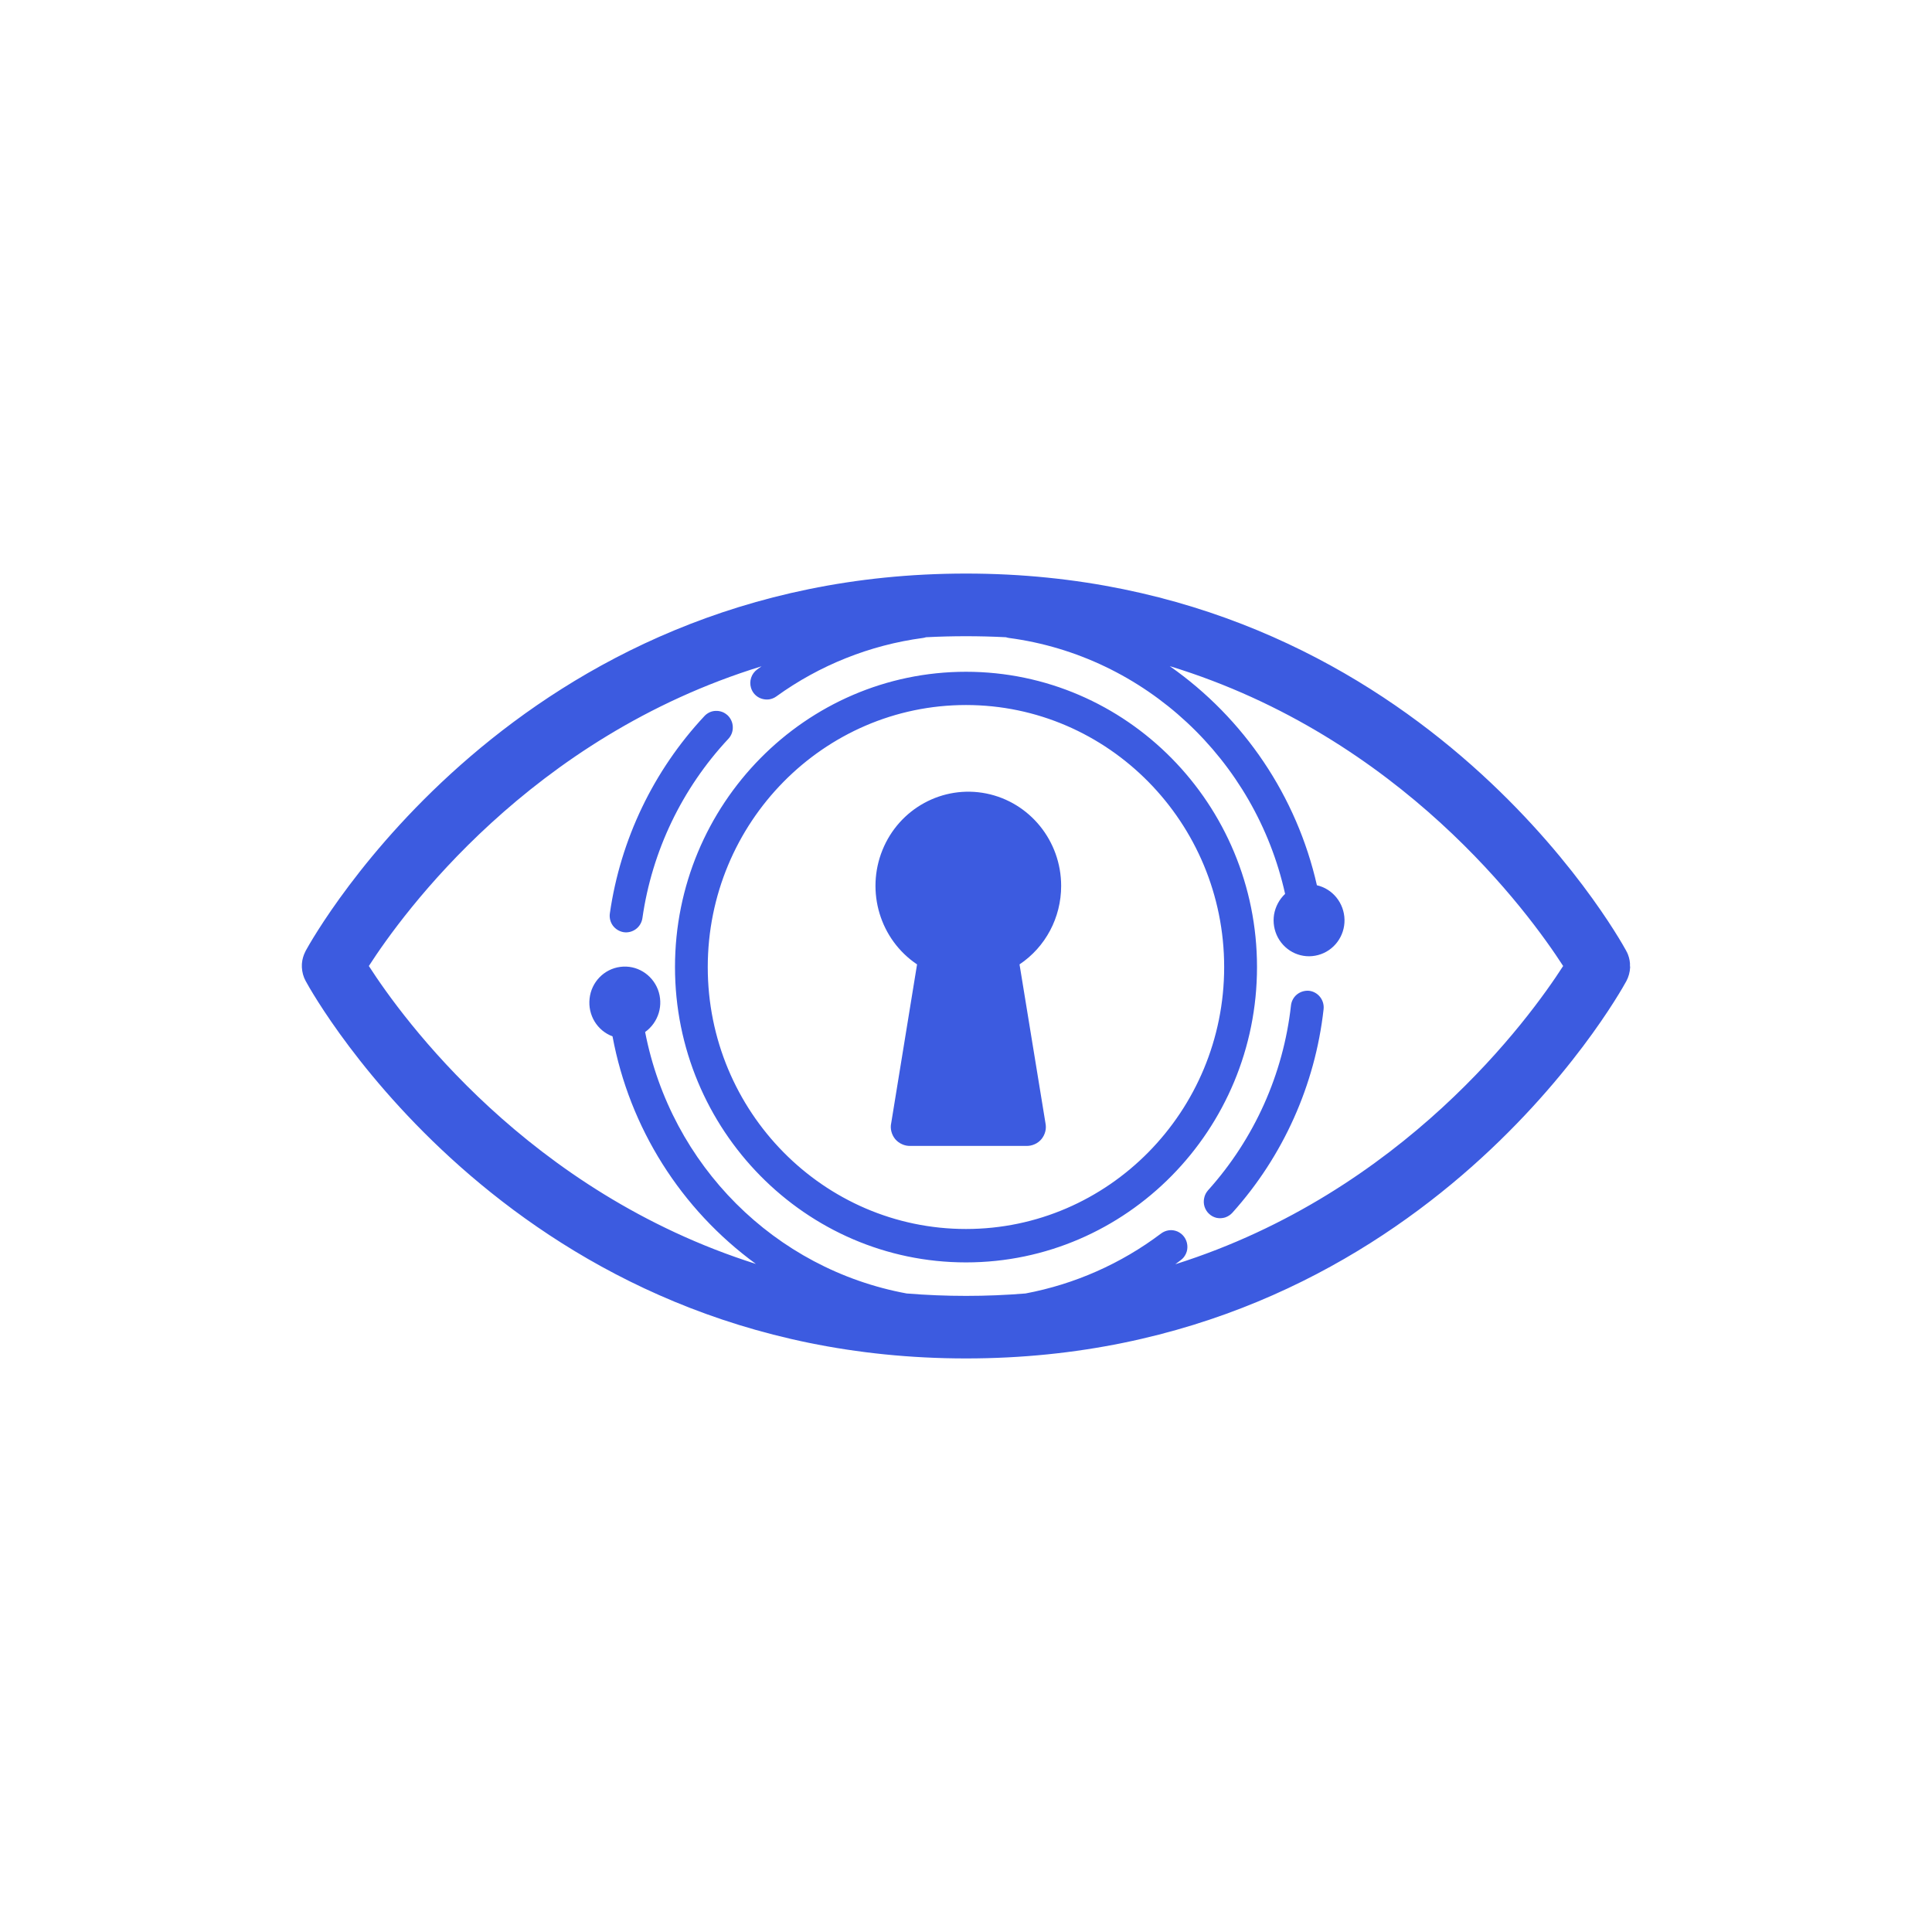 <svg width="24" height="24" viewBox="0 0 24 24" fill="none">
<path d="M20.25 12.011V12.017C20.247 12.077 20.231 12.136 20.203 12.188C20.098 12.38 17.584 16.875 12.001 16.875C6.417 16.875 3.902 12.38 3.798 12.188C3.769 12.136 3.753 12.077 3.75 12.017V11.983L3.751 11.966C3.755 11.917 3.769 11.869 3.791 11.825L3.793 11.822L3.797 11.812C3.902 11.62 6.416 7.125 12 7.125C17.584 7.125 20.098 11.621 20.202 11.812L20.206 11.822L20.209 11.825C20.231 11.869 20.244 11.917 20.248 11.966V12.001L20.25 12.011ZM19.418 12C18.995 11.345 17.408 9.155 14.531 8.275C15.457 8.924 16.109 9.894 16.359 10.997C16.556 11.042 16.698 11.219 16.702 11.425C16.706 11.63 16.57 11.812 16.374 11.864C16.177 11.917 15.973 11.827 15.875 11.647C15.828 11.559 15.811 11.458 15.827 11.36C15.844 11.262 15.892 11.172 15.964 11.104C15.594 9.437 14.223 8.149 12.534 7.925C12.521 7.923 12.509 7.92 12.496 7.916C12.165 7.899 11.834 7.899 11.503 7.916C11.491 7.92 11.478 7.923 11.465 7.925C10.807 8.013 10.181 8.263 9.643 8.652C9.617 8.671 9.586 8.683 9.554 8.688C9.523 8.692 9.49 8.689 9.46 8.679C9.429 8.669 9.402 8.652 9.379 8.629C9.356 8.606 9.34 8.578 9.33 8.547C9.317 8.505 9.317 8.461 9.331 8.419C9.344 8.378 9.371 8.342 9.406 8.316C9.424 8.303 9.442 8.29 9.46 8.277C6.588 9.16 5.004 11.345 4.582 12C5 12.65 6.562 14.805 9.39 15.701C8.457 15.02 7.82 14.009 7.609 12.874C7.418 12.803 7.301 12.609 7.324 12.404C7.346 12.2 7.504 12.037 7.705 12.011C7.906 11.984 8.099 12.101 8.173 12.293C8.208 12.386 8.212 12.489 8.183 12.584C8.154 12.679 8.095 12.762 8.014 12.82C8.336 14.478 9.625 15.766 11.263 16.068C11.754 16.108 12.248 16.108 12.739 16.068C13.35 15.953 13.926 15.698 14.422 15.324C14.451 15.302 14.485 15.288 14.521 15.283C14.557 15.278 14.593 15.284 14.627 15.298C14.66 15.313 14.689 15.336 14.71 15.365C14.732 15.395 14.745 15.43 14.749 15.466C14.753 15.502 14.748 15.539 14.733 15.572C14.718 15.606 14.695 15.635 14.665 15.656L14.6 15.705C17.434 14.81 18.999 12.651 19.418 12ZM15.615 12.013C15.615 14.036 13.993 15.682 12 15.682C10.007 15.682 8.385 14.036 8.385 12.013C8.385 9.99 10.007 8.345 12 8.345C13.993 8.345 15.615 9.989 15.615 12.013ZM15.207 12.013C15.207 10.219 13.768 8.758 12 8.758C10.232 8.758 8.792 10.218 8.792 12.014C8.792 13.809 10.232 15.267 12 15.267C13.768 15.267 15.207 13.807 15.207 12.013ZM13.182 11.005C13.182 11.399 12.988 11.764 12.665 11.98L12.987 13.951C12.994 13.986 12.994 14.022 12.985 14.056C12.976 14.091 12.96 14.123 12.937 14.151C12.914 14.178 12.886 14.2 12.853 14.214C12.82 14.229 12.785 14.236 12.749 14.235H11.309C11.274 14.236 11.238 14.229 11.206 14.214C11.173 14.2 11.144 14.178 11.121 14.151C11.098 14.123 11.082 14.091 11.073 14.056C11.064 14.022 11.063 13.986 11.071 13.951L11.392 11.98C10.933 11.672 10.753 11.077 10.962 10.56C11.171 10.043 11.712 9.749 12.252 9.857C12.793 9.966 13.182 10.447 13.182 11.005ZM16.442 12.538C16.337 13.477 15.941 14.361 15.31 15.064C15.286 15.091 15.255 15.111 15.221 15.123C15.187 15.134 15.15 15.136 15.114 15.129C15.079 15.121 15.046 15.104 15.02 15.079C14.993 15.055 14.974 15.023 14.963 14.989C14.952 14.954 14.951 14.916 14.959 14.881C14.966 14.845 14.984 14.812 15.008 14.785C15.582 14.146 15.942 13.343 16.037 12.49C16.043 12.436 16.07 12.386 16.113 12.352C16.155 12.319 16.209 12.303 16.263 12.308C16.375 12.322 16.455 12.425 16.442 12.538ZM9.04 8.887C9.079 8.925 9.102 8.977 9.103 9.031C9.105 9.086 9.085 9.139 9.047 9.179C8.472 9.795 8.099 10.572 7.98 11.407C7.972 11.46 7.943 11.509 7.9 11.541C7.856 11.574 7.801 11.588 7.747 11.58C7.694 11.571 7.646 11.542 7.613 11.498C7.581 11.454 7.568 11.399 7.576 11.345C7.708 10.428 8.118 9.572 8.751 8.895C8.769 8.875 8.791 8.86 8.816 8.848C8.84 8.837 8.867 8.831 8.894 8.831C8.921 8.83 8.947 8.835 8.972 8.844C8.998 8.854 9.02 8.869 9.04 8.887V8.887Z" fill="#3C5BE0"/>
</svg>
